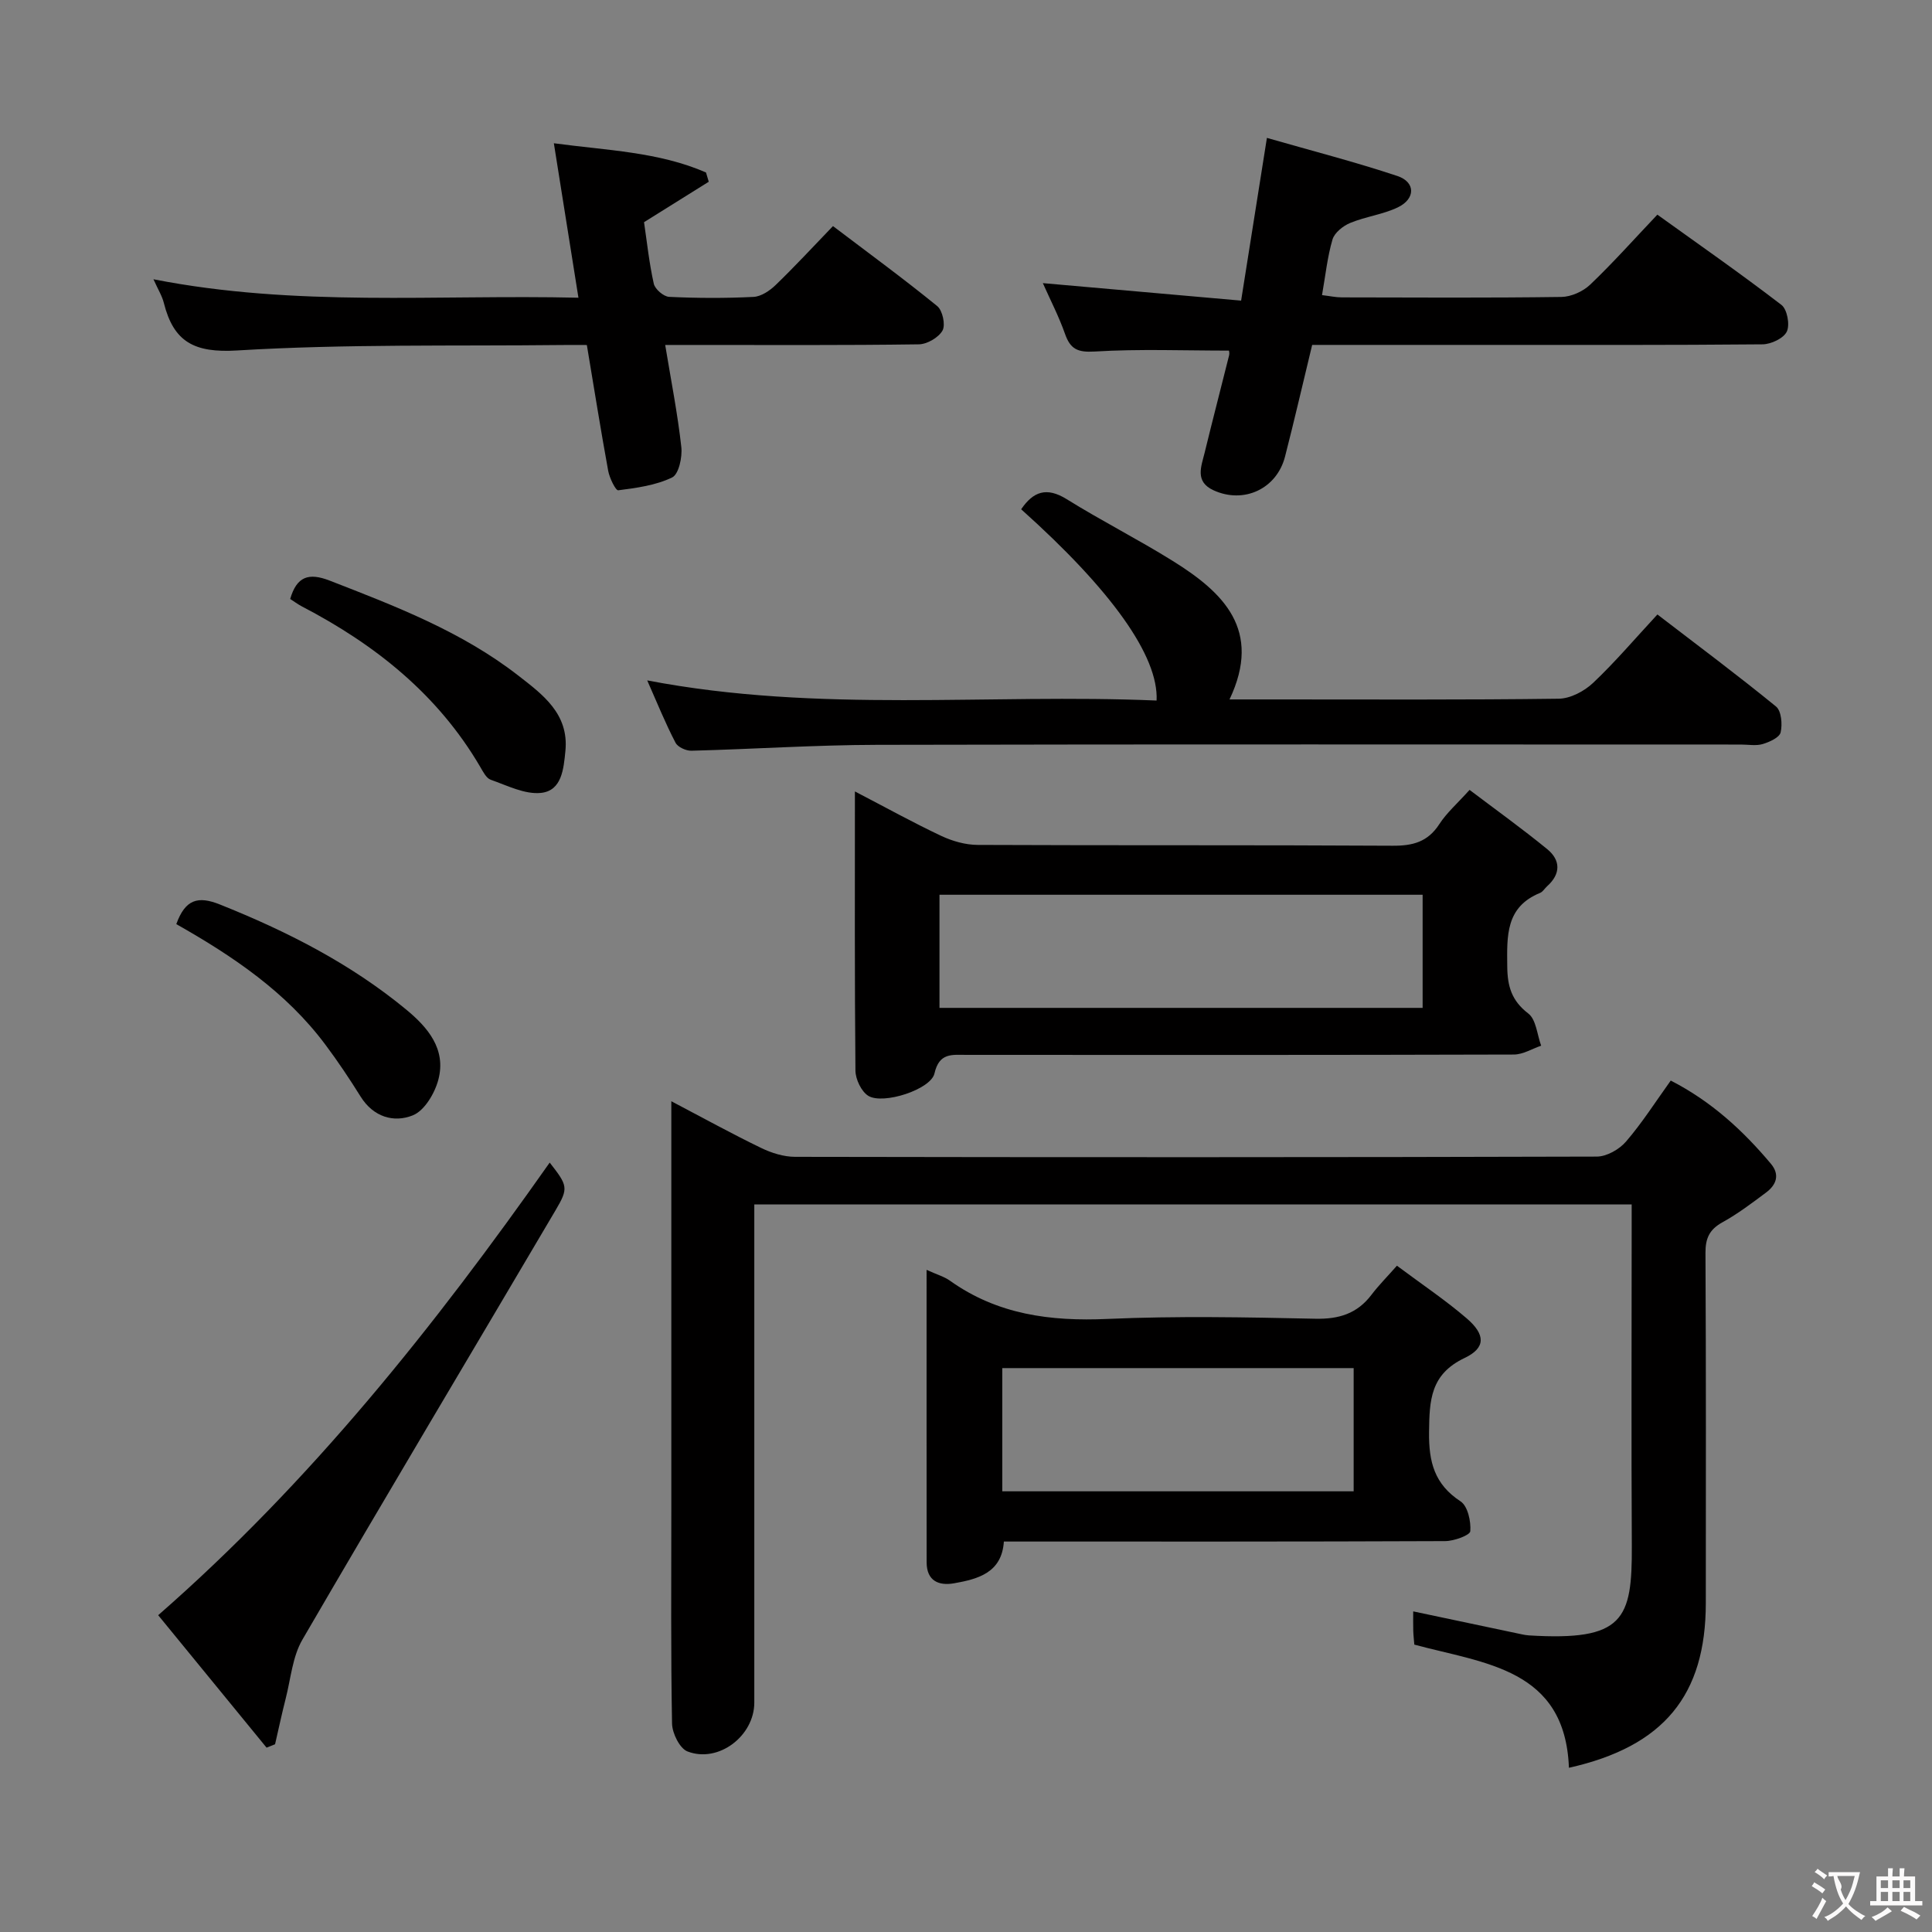 <svg enable-background="new 0 0 400 400" viewBox="0 0 400 400" xmlns="http://www.w3.org/2000/svg"><rect x="0" y="0" width="400" height="400" fill="#808080" stroke="none"/><g fill="#010000"><path d="m156.17 249.37v6.15 96.98c0 6.9-7.4 12.59-13.83 10.12-1.61-.62-3.16-3.76-3.2-5.77-.27-14.66-.15-29.32-.15-43.99 0-26.16 0-52.32 0-78.48 0-1.81 0-3.62 0-6.38 6.59 3.46 12.5 6.72 18.57 9.66 2.16 1.05 4.7 1.85 7.07 1.85 55.32.1 110.64.11 165.97-.05 2.06-.01 4.66-1.49 6.05-3.11 3.34-3.88 6.11-8.24 9.26-12.63 8.4 4.31 14.94 10.32 20.73 17.22 1.92 2.28 1.12 4.38-.98 5.95-2.93 2.19-5.87 4.42-9.06 6.18-2.69 1.49-3.52 3.32-3.5 6.35.13 24.16.08 48.32.07 72.48-.01 19.06-8.67 29.7-28.34 34.1-.78-20.56-17.42-21.56-32.01-25.5-.07-.94-.19-1.9-.22-2.87-.04-1.31-.01-2.63-.01-4.01 7.72 1.63 15.08 3.19 22.44 4.74.49.1.98.2 1.48.23 19.68 1.21 21.42-3.26 21.34-18.56-.12-21.66-.03-43.32-.03-64.99 0-1.79 0-3.58 0-5.68-60.59.01-120.68.01-181.65.01z"/><path d="m177 163.86c6.43 3.34 12.07 6.47 17.89 9.21 2.3 1.08 5 1.85 7.53 1.86 28.63.13 57.27 0 85.9.17 4.19.03 7.29-.79 9.67-4.46 1.51-2.34 3.7-4.25 6.27-7.1 5.39 4.08 10.87 8.01 16.08 12.27 2.79 2.29 2.82 5.13-.03 7.68-.49.44-.87 1.13-1.44 1.37-7.18 2.92-6.87 8.93-6.81 15.23.04 4.14.91 7.1 4.36 9.75 1.63 1.25 1.82 4.38 2.66 6.66-1.89.64-3.77 1.83-5.66 1.83-37.79.11-75.58.09-113.37.07-2.96 0-5.59-.49-6.58 3.85-.76 3.32-10.61 6.5-13.68 4.64-1.45-.88-2.66-3.43-2.68-5.23-.18-18.98-.11-37.95-.11-57.8zm17.51 21.39v23.42h100.03c0-7.96 0-15.64 0-23.42-33.48 0-66.55 0-100.03 0z"/><path d="m191.84 262.91c2.17.99 3.65 1.4 4.83 2.24 9.84 7.02 20.81 8.45 32.64 7.92 14.3-.63 28.66-.35 42.98-.04 4.91.11 8.68-1.04 11.66-4.96 1.5-1.98 3.27-3.75 5.27-6.02 5.25 3.92 10.08 7.15 14.45 10.91 3.87 3.33 3.99 6.09-.43 8.19-7.12 3.39-7.29 8.76-7.37 15.37-.07 6.16 1.11 10.78 6.52 14.32 1.49.97 2.18 4.13 2.02 6.18-.07.84-3.36 2.04-5.19 2.05-30.32.13-60.64.09-91.38.09-.42 6.44-5.31 7.76-10.29 8.64-3.15.56-5.7-.45-5.7-4.35-.02-19.95-.01-39.93-.01-60.54zm15.67 20.34v25.51h72.75c0-8.63 0-17.03 0-25.51-24.39 0-48.46 0-72.75 0z"/><path d="m134 140.87c35.64 6.83 70.65 2.68 105.46 4.17.44-9.2-9.4-22.92-28.04-39.6 2.51-3.68 5.26-4.68 9.43-2.09 7.2 4.48 14.79 8.32 21.98 12.8 10.43 6.5 18.56 14.26 11.73 28.66h9.2c19.66 0 39.32.11 58.97-.15 2.41-.03 5.27-1.55 7.09-3.26 4.56-4.31 8.65-9.13 13.33-14.18 8.38 6.43 16.61 12.57 24.56 19.06 1.11.91 1.34 3.69.95 5.36-.25 1.06-2.31 1.99-3.72 2.41-1.38.41-2.97.1-4.47.1-59.64 0-119.28-.08-178.92.06-12.8.03-25.59.89-38.39 1.22-1.12.03-2.84-.75-3.3-1.66-2.06-3.94-3.74-8.09-5.86-12.9z"/><path d="m262.3 28.55c9.4 2.7 18.31 4.99 27.02 7.89 3.77 1.26 3.77 4.72.09 6.49-3.09 1.48-6.68 1.91-9.87 3.23-1.48.61-3.24 2.02-3.66 3.42-1.06 3.61-1.45 7.42-2.17 11.52 1.6.19 2.85.47 4.1.47 15.15.03 30.31.12 45.46-.09 2.02-.03 4.47-1.13 5.95-2.54 4.68-4.46 9-9.31 13.92-14.5 8.6 6.18 17.29 12.24 25.69 18.69 1.19.91 1.78 4.11 1.11 5.52-.66 1.4-3.26 2.62-5.02 2.64-19.31.18-38.63.12-57.95.12-11.8 0-23.6 0-35.3 0-1.94 8.01-3.68 15.59-5.62 23.13-1.73 6.71-8.57 9.84-14.82 6.96-3.9-1.8-2.52-4.91-1.83-7.74 1.64-6.75 3.4-13.48 5.08-20.22.11-.45-.04-.96-.04-.95-9.36 0-18.61-.37-27.81.19-3.55.21-5.03-.51-6.14-3.68-1.26-3.58-3.02-6.97-4.58-10.48 13.68 1.2 27.11 2.39 41.05 3.62 1.79-11.25 3.41-21.54 5.34-33.69z"/><path d="m31.77 57.82c29.54 5.8 58.58 3.13 87.99 3.82-1.74-10.94-3.35-21.03-5.09-31.98 11.03 1.49 21.66 1.77 31.5 6.05.19.64.38 1.28.57 1.92-4.35 2.72-8.7 5.44-13.4 8.37.59 3.96 1.05 8.41 2.02 12.74.25 1.13 2.03 2.66 3.17 2.72 5.82.28 11.66.3 17.48.01 1.58-.08 3.36-1.28 4.57-2.45 3.95-3.81 7.68-7.85 11.88-12.21 7.45 5.65 14.67 10.93 21.59 16.57 1.1.9 1.74 3.88 1.09 5.05-.81 1.45-3.19 2.84-4.91 2.86-15.49.22-30.98.13-46.47.13-1.8 0-3.6 0-6.04 0 1.23 7.45 2.58 14.26 3.34 21.14.23 2.09-.53 5.63-1.9 6.29-3.38 1.64-7.36 2.17-11.16 2.66-.53.07-1.81-2.54-2.08-4.03-1.55-8.47-2.9-16.97-4.42-26.05-1.77 0-3.39-.02-5.02 0-22.47.25-44.98-.23-67.38 1.13-8.89.54-13.14-1.77-15.17-9.81-.35-1.44-1.17-2.74-2.16-4.93z"/><path d="m55.19 361.83c-7.39-9.03-14.78-18.06-22.44-27.42 31.63-27.65 57.25-59.88 81.06-93.71 3.72 4.77 3.95 5.24 1.22 9.86-17.47 29.64-35.12 59.17-52.42 88.91-2.06 3.54-2.41 8.09-3.46 12.2-.8 3.13-1.47 6.3-2.2 9.46-.59.23-1.18.47-1.76.7z"/><path d="m60.08 124.01c1.36-4.67 3.82-5.49 8.18-3.8 13.64 5.3 27.3 10.54 38.98 19.61 5.07 3.94 10.59 7.94 9.82 15.67-.37 3.7-.73 8.2-5.04 8.67-3.35.36-7.01-1.53-10.42-2.72-.92-.32-1.59-1.67-2.17-2.66-8.78-15.01-21.77-25.34-36.95-33.24-.85-.45-1.63-1.04-2.4-1.53z"/><path d="m36.5 191.33c1.86-5.14 4.48-5.89 9.04-4.06 13.84 5.53 26.97 12.2 38.51 21.71 4.51 3.71 8.37 8.22 6.71 14.54-.74 2.82-2.87 6.43-5.29 7.4-3.92 1.58-8.16.36-10.8-3.87-2.29-3.67-4.69-7.27-7.28-10.73-8.11-10.89-19.11-18.33-30.89-24.99z"/></g><path d="m377.9 391.2c-.2.3-.4.5-.6.8-.7-.6-1.4-1-2.2-1.5.2-.3.4-.5.5-.8.6.4 1.4.8 2.3 1.5zm-1.8 6.1c-.2-.2-.5-.4-.9-.6.4-.6.8-1.2 1.2-1.9s.7-1.3.9-1.9c.3.3.5.5.8.7-.7 1.3-1.4 2.6-2 3.7zm2.2-9c-.3.3-.5.5-.6.8-.6-.6-1.3-1.1-2-1.5.3-.3.5-.5.6-.7.6.5 1.3.9 2 1.4zm.3.2v-.9h2 4.5c-.3 1.3-.6 2.5-1 3.6s-.9 2.1-1.4 3c.4.5 1 1 1.6 1.4s1.2.8 1.9 1.1c-.3.2-.5.4-.8.8-.4-.3-1-.7-1.6-1.2s-1.2-1.1-1.6-1.6c-.5.6-1.1 1.1-1.7 1.6s-1.4.9-2.1 1.4c-.1-.3-.3-.5-.7-.8.6-.2 1.2-.5 1.9-1s1.4-1.1 2-1.8c-.5-.8-.9-1.6-1.2-2.5s-.6-2-.8-3.2c-.4.1-.7.1-1 .1zm2.5 2.7c.3 1 .7 1.7 1 2.2.3-.5.6-1.1 1-2s.6-1.9.9-3h-3.2-.4c.1.9 1.3 1.8.7 2.8z" fill="#fbfafa"/><path d="m396.5 388.5v1.5 3.6h1.5v.9c-.4 0-1 0-1.7 0h-7.9c-.5 0-.9 0-1.2 0v-.9h1.3v-3.5c0-.7 0-1.2 0-1.6h2.4c0-.8 0-1.4 0-1.7h1c0 .3-.1.8-.1 1.7h1.5c0-.8 0-1.4 0-1.7h1c0 .3-.1.9-.1 1.7zm-8.2 9.2c-.2-.3-.5-.5-.8-.8.8-.3 1.4-.6 1.9-.9s1-.7 1.4-1.1c.3.3.6.5.9.8-1.6 1-2.8 1.6-3.4 2zm2.6-6.8v-1.6h-1.5v1.6zm0 2.7v-1.9h-1.5v1.9zm2.4-2.7v-1.6h-1.5v1.6zm0 2.7v-1.9h-1.5v1.9zm.2 2 .7-.8c.4.2.9.5 1.6.8s1.3.7 1.8 1c-.3.3-.5.5-.8.8-.4-.3-1.5-1-3.3-1.8zm2-4.7v-1.6h-1.4v1.6zm0 2.7v-1.9h-1.4v1.9z" fill="#fbfafa"/></svg>